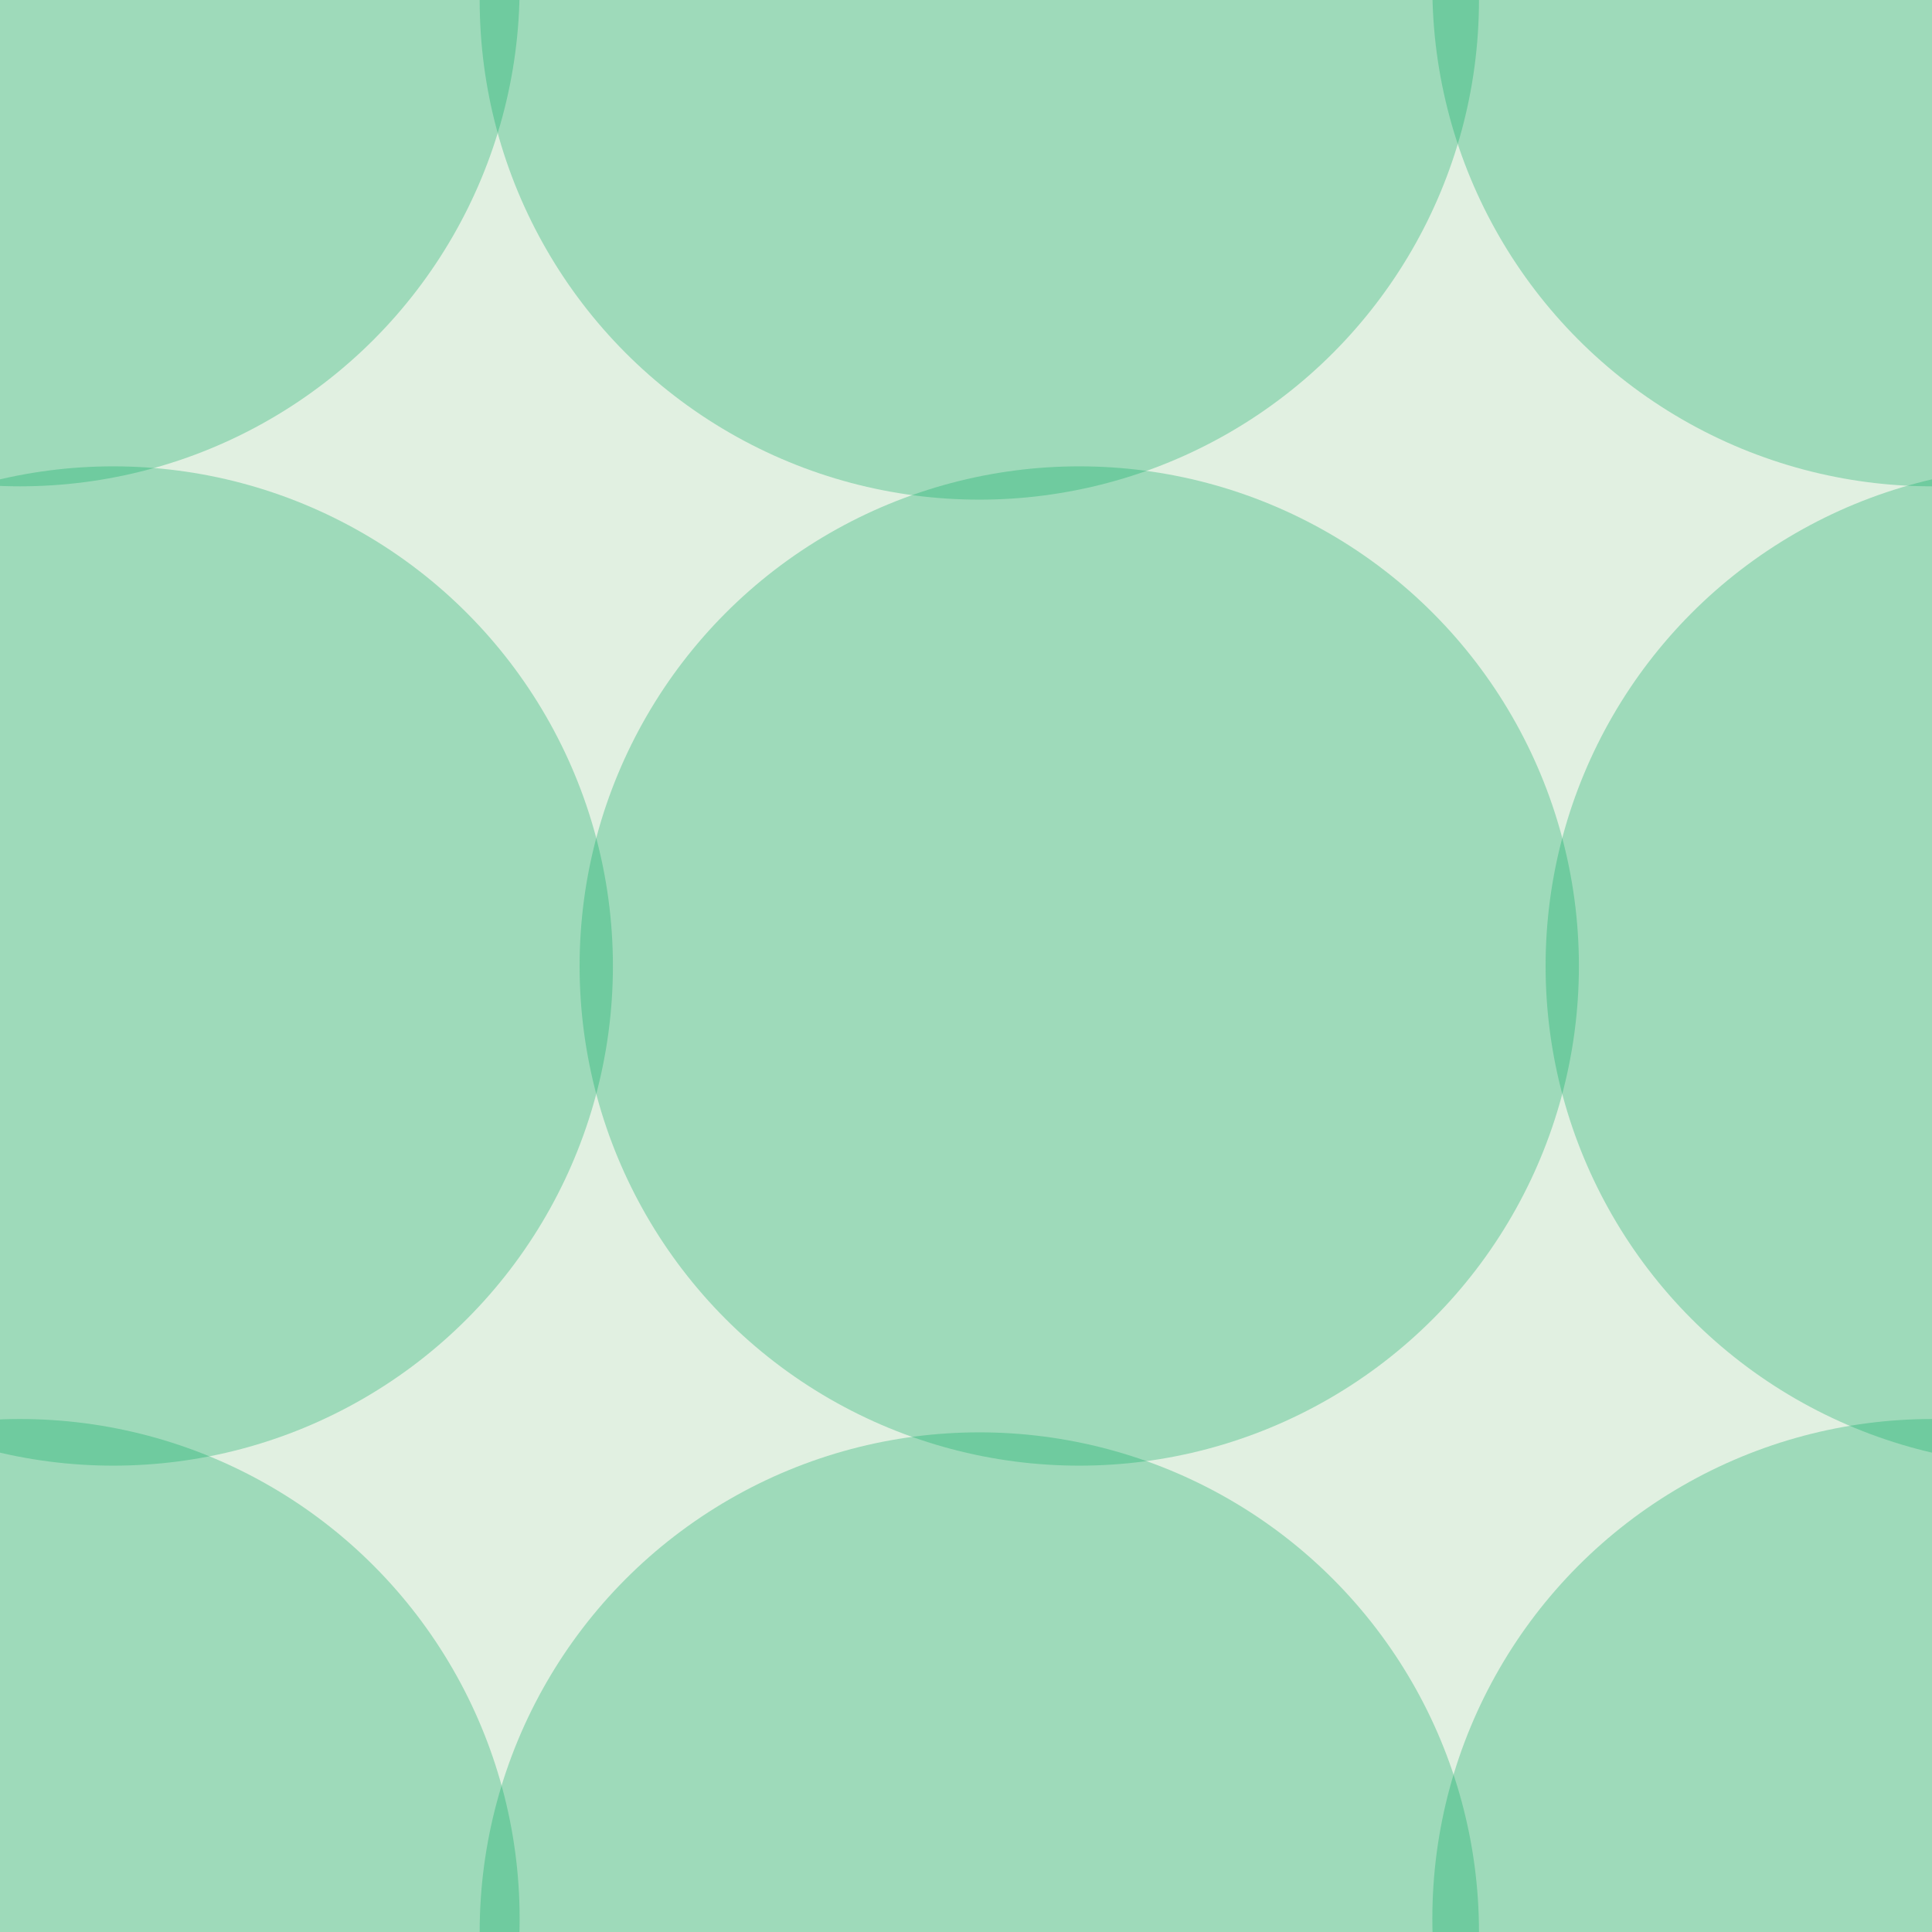 <svg xmlns="http://www.w3.org/2000/svg" width="29" height="29" viewBox="0 0 29 29"><g color-rendering="auto" color-interpolation-filters="linearRGB" shape-rendering="auto" fill-rule="evenodd" image-rendering="auto" color-interpolation="sRGB" color="#000000"><path d="m0 0h29v29h-29z" isolation="auto" mix-blend-mode="normal" fill="#008000" solid-opacity="1" fill-opacity=".12" solid-color="#000000"/><g fill="#00a75f" fill-opacity=".3"><circle cx=".3" cy="-.2" r="7.5"/><circle cx="14.7" r="7.5"/><circle cx="1.7" cy="14.5" r="7.5"/><circle cx="16.2" cy="14.5" r="7.5"/><circle r="7.5" cy="28.8" cx=".3"/><circle r="7.5" cy="29" cx="14.7"/><circle r="7.5" cy="-.2" cx="29"/><circle r="7.5" cy="14.5" cx="30.7"/><circle cx="29" cy="28.8" r="7.5"/></g></g></svg>